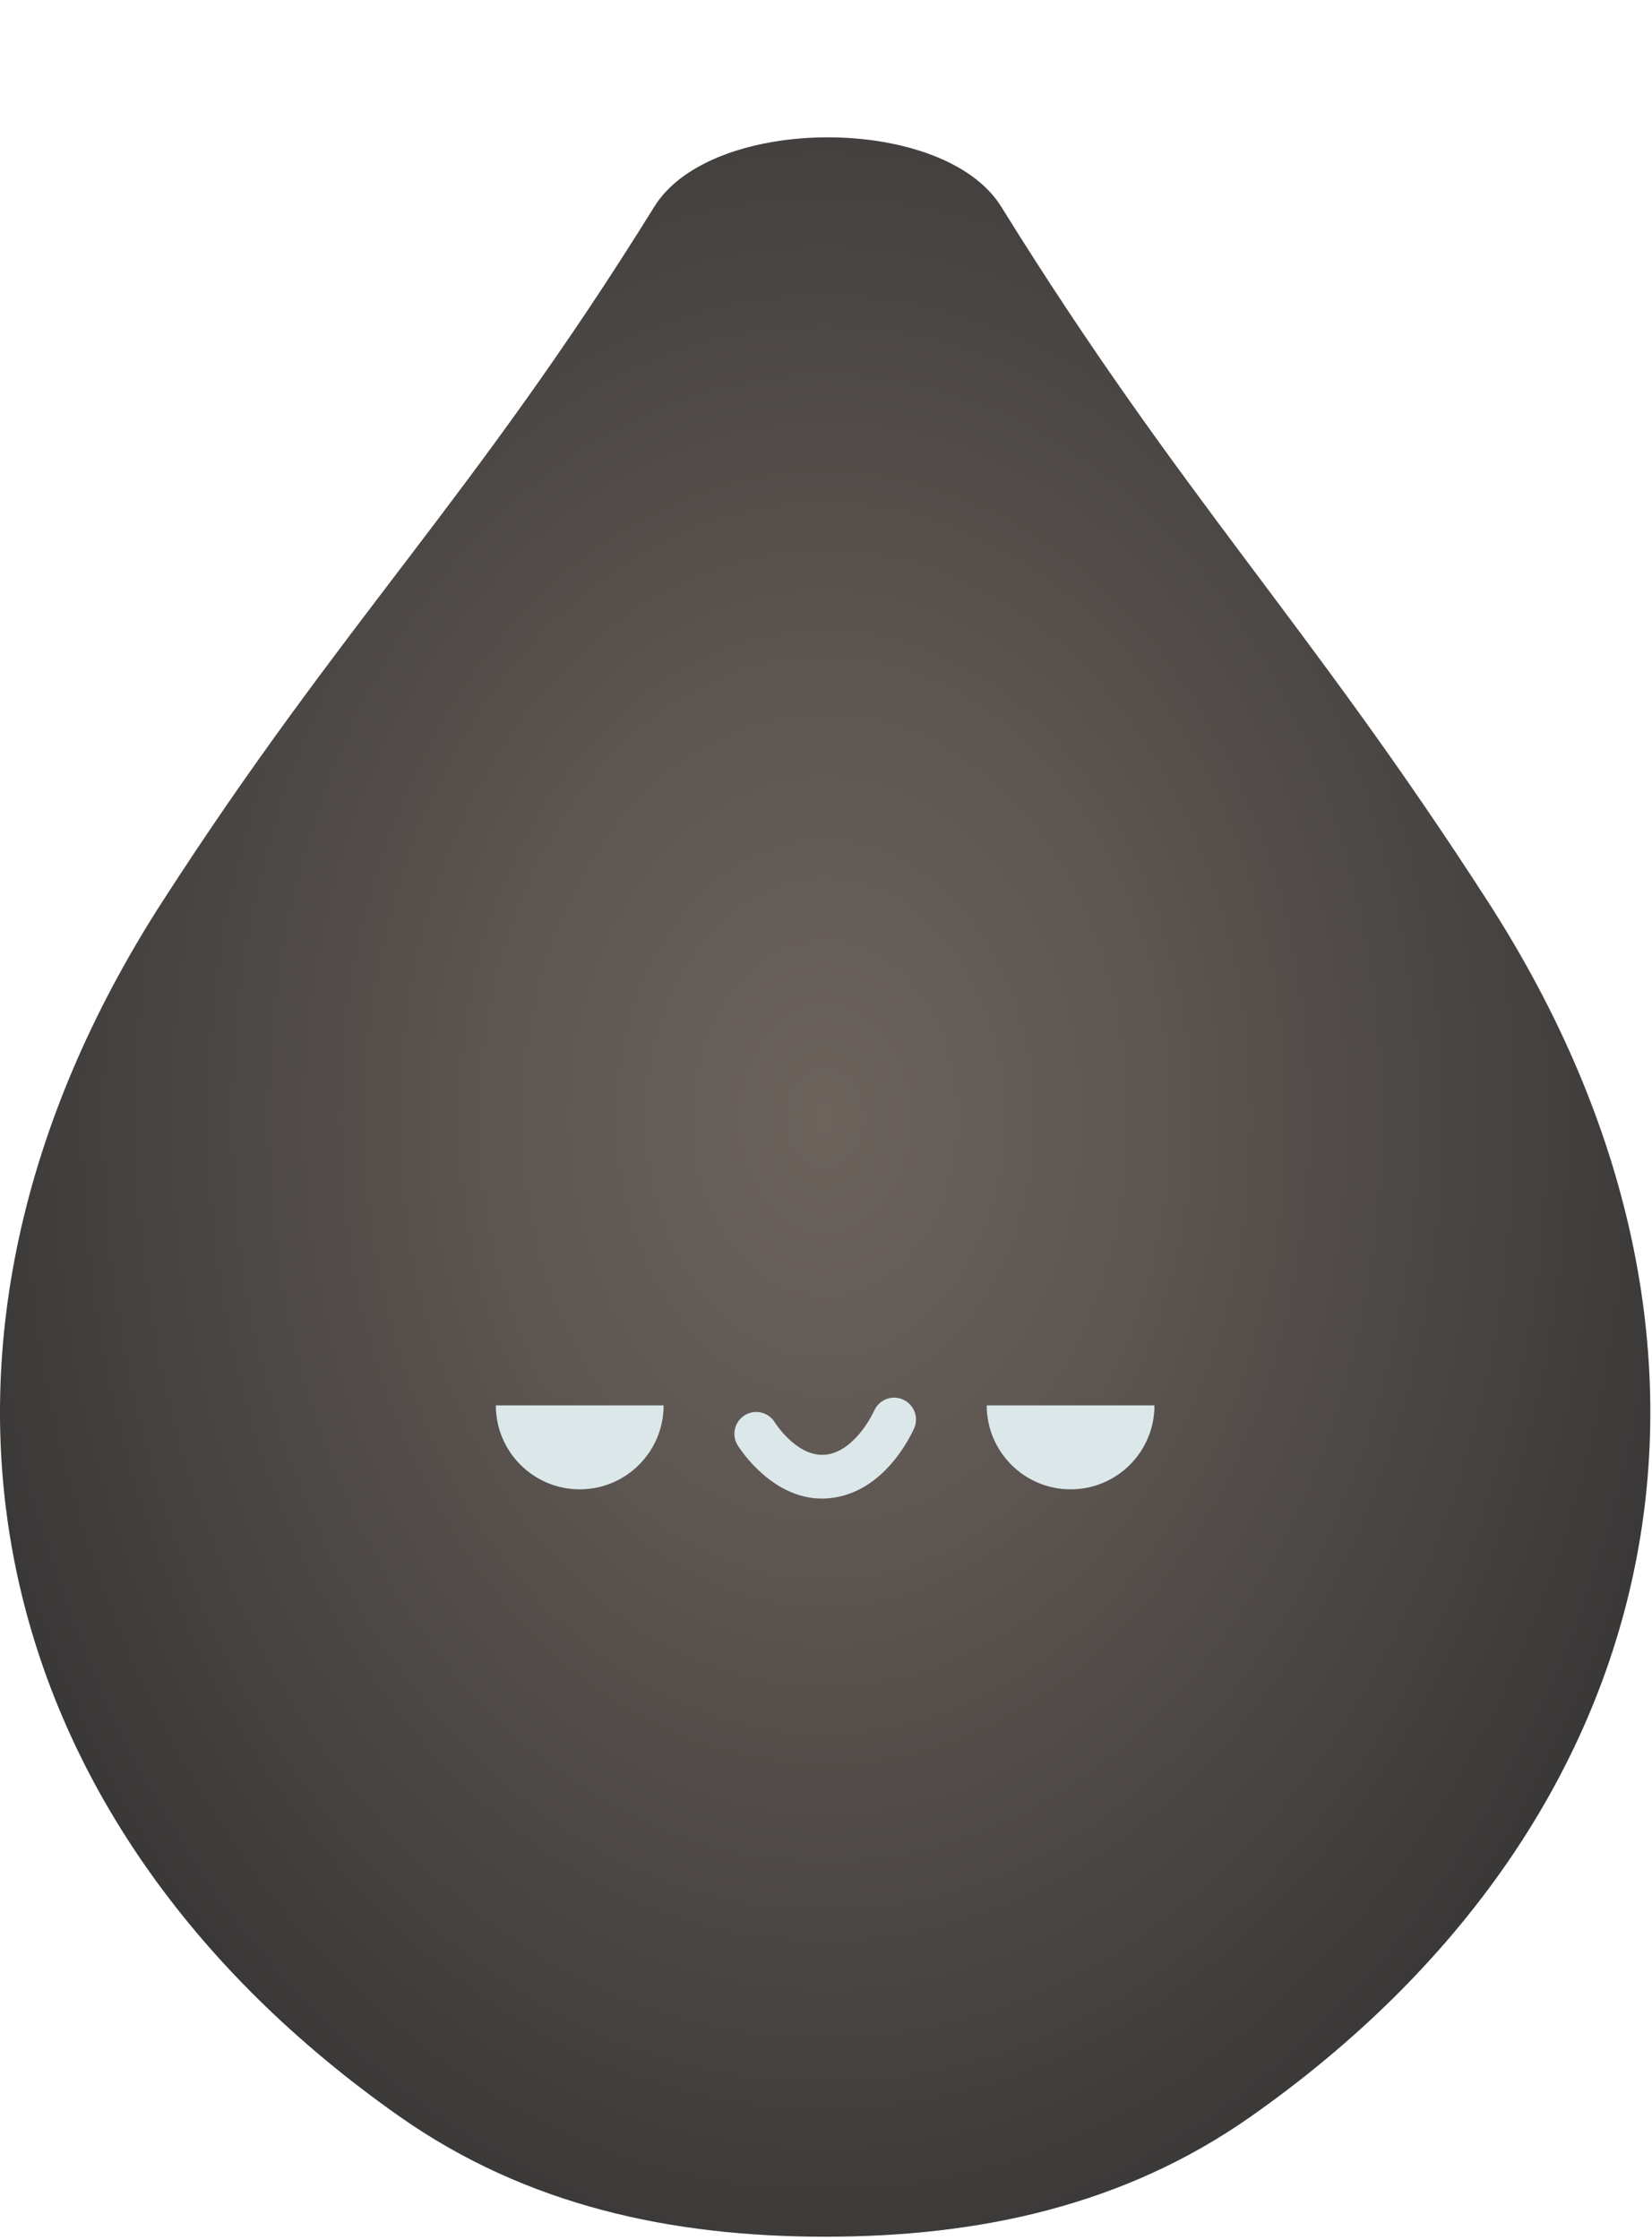 <svg width="259" height="351" viewBox="0 0 259 351" fill="none" xmlns="http://www.w3.org/2000/svg">
<path d="M233.318 141.343C204.968 97.353 185.309 78.052 156.959 32.372C147.979 17.902 111.573 17.902 102.593 32.372C74.243 78.052 53.768 97.353 25.418 141.343C-19.512 211.063 -3.522 285.183 62.668 331.663C82.568 345.633 105.298 350.483 129.378 350.483C153.458 350.483 176.188 345.633 196.088 331.663C262.258 285.183 278.248 211.063 233.318 141.343Z" fill="url(#paint0_radial_1890_135)"/>
<path d="M128.869 234.821C121.189 234.821 116.269 227.441 115.669 226.501C114.659 224.911 115.129 222.791 116.729 221.781C118.329 220.771 120.439 221.241 121.449 222.841C121.609 223.091 125.379 228.991 130.189 227.811C133.239 227.081 135.759 223.801 137.089 220.971C137.899 219.261 139.929 218.521 141.649 219.341C143.359 220.151 144.089 222.191 143.279 223.901C142.029 226.551 138.399 232.881 131.789 234.471C130.779 234.711 129.799 234.821 128.869 234.821Z" fill="#DCE7EA"/>
<path d="M90.889 233.371C98.159 233.371 104.039 227.481 104.039 220.221H77.739C77.739 227.481 83.629 233.371 90.889 233.371Z" fill="#DCE7EA"/>
<path d="M167.849 233.371C175.119 233.371 180.999 227.481 180.999 220.221H154.699C154.699 227.481 160.589 233.371 167.849 233.371Z" fill="#DCE7EA"/>
<defs>
<radialGradient id="paint0_radial_1890_135" cx="0" cy="0" r="1" gradientUnits="userSpaceOnUse" gradientTransform="translate(129.361 175.241) scale(154.024 205.068)">
<stop stop-color="#6C635D"/>
<stop offset="0.346" stop-color="#5C5551"/>
<stop offset="1" stop-color="#333333"/>
</radialGradient>
</defs>
</svg>
